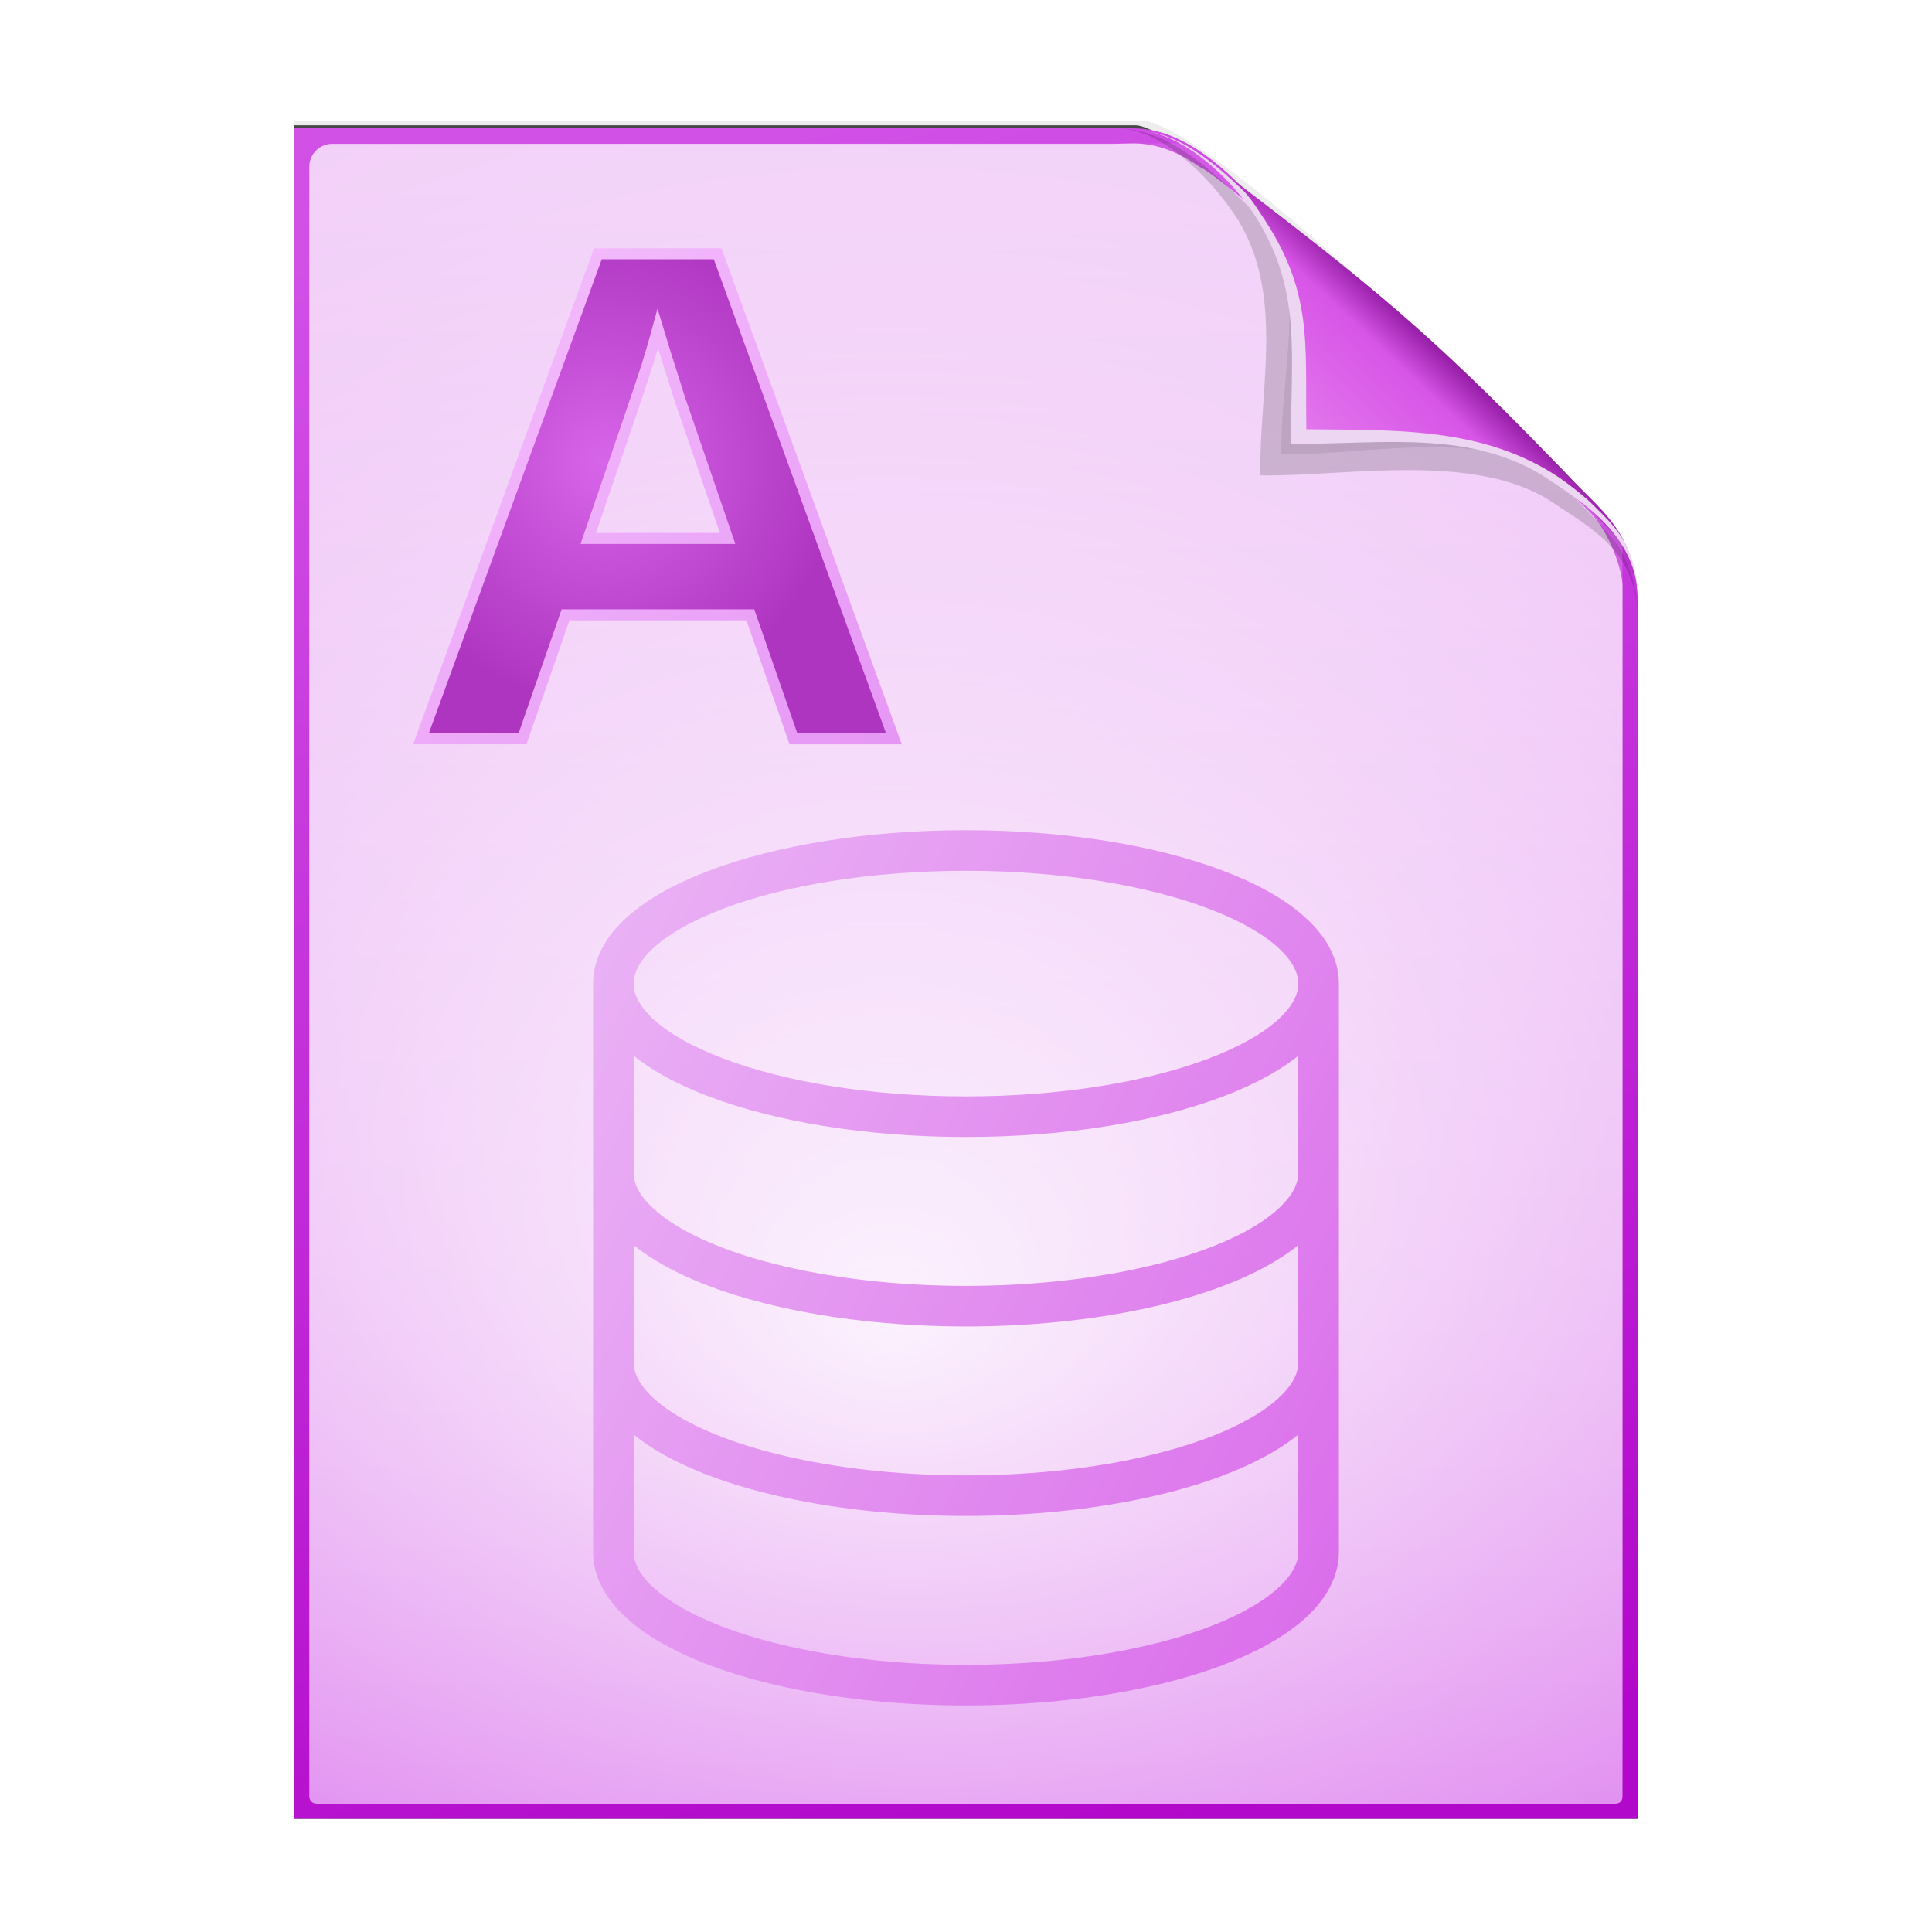 <svg height="256" width="256" xmlns="http://www.w3.org/2000/svg" xmlns:xlink="http://www.w3.org/1999/xlink">
  <defs>
    <filter id="filter3834" color-interpolation-filters="sRGB" height="1.064" width="1.081" x="-.04" y="-.032">
      <feGaussianBlur stdDeviation="1.501"/>
    </filter>
    <filter id="filter3826" color-interpolation-filters="sRGB" height="1.044" width="1.056" x="-.028" y="-.022">
      <feGaussianBlur stdDeviation="1.036"/>
    </filter>
    <linearGradient id="linearGradient4524-4" gradientTransform="matrix(2 0 0 -2 -7.012 257)" gradientUnits="userSpaceOnUse" x1="72" x2="72" y1="0" y2="116.401">
      <stop offset="0" stop-color="#e18ef0"/>
      <stop offset="1" stop-color="#f2cff8"/>
    </linearGradient>
    <filter id="filter1164" color-interpolation-filters="sRGB" height="1.096" width="1.09" x="-.045" y="-.048">
      <feGaussianBlur stdDeviation=".65"/>
    </filter>
    <radialGradient id="radialGradient5988-0" cx="64" cy="64.004" fx="63.793" fy="47.275" gradientTransform="matrix(3.368 .169 .138 -2.752 -103.406 294.326)" gradientUnits="userSpaceOnUse" r="47.5">
      <stop offset="0" stop-color="#fff"/>
      <stop offset="1" stop-color="#fff" stop-opacity="0"/>
    </radialGradient>
    <clipPath id="clipPath6093-7">
      <path d="m17 8-0 112h61.5c1.675 0 3.914-.565 7-3.6 8.87-8.725 16.24-13.852 23.499-21.176 2.441-2.463 3.001-4.471 3.001-6.724v-80.5z"/>
    </clipPath>
    <filter id="filter6171-8" color-interpolation-filters="sRGB" height="2.022" width="1.956" x="-.478" y="-.511">
      <feGaussianBlur stdDeviation="10.141"/>
    </filter>
    <linearGradient id="linearGradient3895-3" gradientTransform="matrix(2.024 0 0 -2.024 -.803 246.974)" gradientUnits="userSpaceOnUse" x1="86.738" x2="93.19" y1="93.621" y2="100.459">
      <stop offset="0" stop-color="#e274ec"/>
      <stop offset=".728" stop-color="#d755e7"/>
      <stop offset="1" stop-color="#971fa8"/>
    </linearGradient>
    <linearGradient id="linearGradient3228" gradientUnits="userSpaceOnUse" x1="165.497" x2="105.919" y1="239.312" y2="17.163">
      <stop offset="0" stop-color="#b208cb"/>
      <stop offset="1" stop-color="#d150e6"/>
    </linearGradient>
    <radialGradient id="radialGradient1598" cx="-49.8" cy="22.265" gradientTransform="matrix(1.459 0 0 1.497 152.564 27.91)" gradientUnits="userSpaceOnUse" r="21.469">
      <stop offset="0" stop-color="#d765e9"/>
      <stop offset="1" stop-color="#ae35c0"/>
    </radialGradient>
    <linearGradient id="linearGradient1606" gradientUnits="userSpaceOnUse" x1="57.507" x2="118.444" y1="35.492" y2="97.888">
      <stop offset="0" stop-color="#f5bffd"/>
      <stop offset="1" stop-color="#e697f5"/>
    </linearGradient>
    <linearGradient id="linearGradient2371" gradientUnits="userSpaceOnUse" x1="53.514" x2="225.356" y1="116.896" y2="205.141">
      <stop offset="0" stop-color="#edbff7"/>
      <stop offset="1" stop-color="#d659e8"/>
    </linearGradient>
  </defs>
  <path d="m-128.811-19.056v112h56.188c5.115-.238 32.613-27.078 32.775-30.612.081-25.127.037-56.259.037-81.388z" filter="url(#filter3834)" opacity=".262" transform="matrix(2 0 0 -2 296.61 201.888)"/>
  <path d="m-128.811-19.556v112.2h55.746c3.099 0 24.71-18.512 30.004-24.7 1.603-1.873 3.25-3.038 3.25-7.2v-80.3z" fill-opacity=".701" filter="url(#filter3826)" transform="matrix(2 0 0 -2 296.61 201.888)"/>
  <path d="m38.988 241v-224h111c3.351 0 7.829 1.129 14 7.2 17.74 17.45 32.481 27.704 46.998 42.352 4.881 4.925 6.002 8.942 6.002 13.448v161z" fill="url(#linearGradient3228)" stroke-width="2"/>
  <path d="m41.988 239c-.68 0-1-.469-1-1v-215.937c0-1.643 1.359-3 3-3h103.375c.106 0 1.621-.047 3-.063 3.555.08 6.264 1.507 8.712 3.187 2.104.582 33.3 27.239 51.542 45.618 2.725 2.745 4.371 7.896 4.371 9.791l0 160.404c0 .645-.326 1-1 1z" fill="url(#linearGradient4524-4)" stroke-width="2"/>
  <path d="m41.988 239c-.68 0-1-.469-1-1v-215.937c0-1.643 1.359-2.999 3-3l105-.063c.106-0 6.548.016 7.927-0 13.082 9.007 37.275 31.907 55.165 49.91 2.954 3.313.915.74 2.908 3.215l0 165.875c0 .645-.326 1-1 1z" fill="url(#radialGradient5988-0)" opacity=".847" stroke-width="2"/>
  <path d="m-39.811 59.947c0 4.465-3.067 5.979-5.55 7.662-5.109 3.465-13.669 1.757-19.45 1.838-.081 5.781 1.723 12.232-1.742 17.34-1.684 2.482-4.848 5.66-7.758 5.66 2.318 0 4.743-1.335 7.584-4.085 9.142-8.849 14.367-11.135 22.673-20.298 1.919-2.117 4.243-3.642 4.243-8.118z" filter="url(#filter1164)" opacity=".4" transform="matrix(2 0 0 -2 296.61 201.888)"/>
  <path clip-path="url(#clipPath6093-7)" d="m114.4 82.503c0 4.465-4.997 12.61-7.48 14.294-5.109 3.465-12.739 1.525-18.52 1.606-.081 5.781 1.966 11.305-1.499 16.413-1.684 2.482-9.791 8.687-12.701 8.687-2.091 1.534 3.488 8.211 6.735 5.32 9.502-8.461 35.132-30.023 43.351-39.263 2.04-2.294-4.905-9.845-9.886-7.057z" filter="url(#filter6171-8)" opacity=".277" transform="matrix(2 0 0 -2 -7.012 257)"/>
  <path d="m216.988 79.994c0-8.931-5.595-12.82-10.559-16.187-10.217-6.93-21.878-6.651-33.441-6.813-.162-11.562.332-19.009-6.598-29.226-3.367-4.964-10.581-10.774-16.402-10.774 4.636 0 8.888 3.363 15.168 8.17 19.079 14.601 26.409 20.969 43.346 38.595 3.959 4.12 8.486 7.284 8.486 16.235z" fill="url(#linearGradient3895-3)"/>
  <path d="m217.026 78.575c-.633-7.798-7.046-11.806-11.7-14.963-10.217-6.93-22.675-4.65-34.237-4.812-.162-11.562 1.705-20.633-5.225-30.85-2.946-4.344-8.199-9.32-13.525-10.5 3.961.725 7.77 3.323 12.537 7.938.678.777 1.149 1.358 2.212 3 6.93 10.217 5.847 16.931 6.009 28.494 11.562.162 23.436-.424 33.653 6.506.931.631 3.188 2.376 4.013 3.2 3.073 3.073 5.803 5.227 6.263 11.988zm-64.688-61.125c-.315-.07-.627-.083-.938-.125.314.034.621.067.938.125z" fill="#edd6f1"/>
  <path d="m105.128 97.888-5.701-16.418h-24.49l-5.701 16.418h-13.454l23.441-64.258h15.871l23.35 64.258zm-17.968-54.361-.274 1.003q-.456 1.642-1.095 3.74-.638 2.098-7.844 23.076h18.47l-6.339-18.47-1.961-6.202z" fill="url(#radialGradient1598)" stroke="url(#linearGradient1606)" stroke-width="1.459"/>
  <path d="m81.277 205.656v-75.324m93.446 75.324v-75.324m0 75.324c-0 6.3-8.905 12.122-23.362 15.272-14.456 3.15-32.267 3.15-46.723 0-14.456-3.15-23.362-8.972-23.362-15.272m93.446-25.108c-0 6.3-8.905 12.122-23.362 15.272-14.456 3.15-32.267 3.15-46.723 0-14.456-3.15-23.362-8.972-23.362-15.272m93.446-25.108c-0 6.3-8.905 12.122-23.362 15.272-14.456 3.15-32.267 3.15-46.723 0-14.456-3.15-23.362-8.972-23.362-15.272m93.446-25.108c-0 9.74-20.919 17.635-46.723 17.635-25.804 0-46.723-7.895-46.723-17.635 0-9.74 20.919-17.635 46.723-17.635 25.804 0 46.723 7.895 46.723 17.635z" fill="none" stroke="url(#linearGradient2371)" stroke-width="5.38"/>
</svg>
